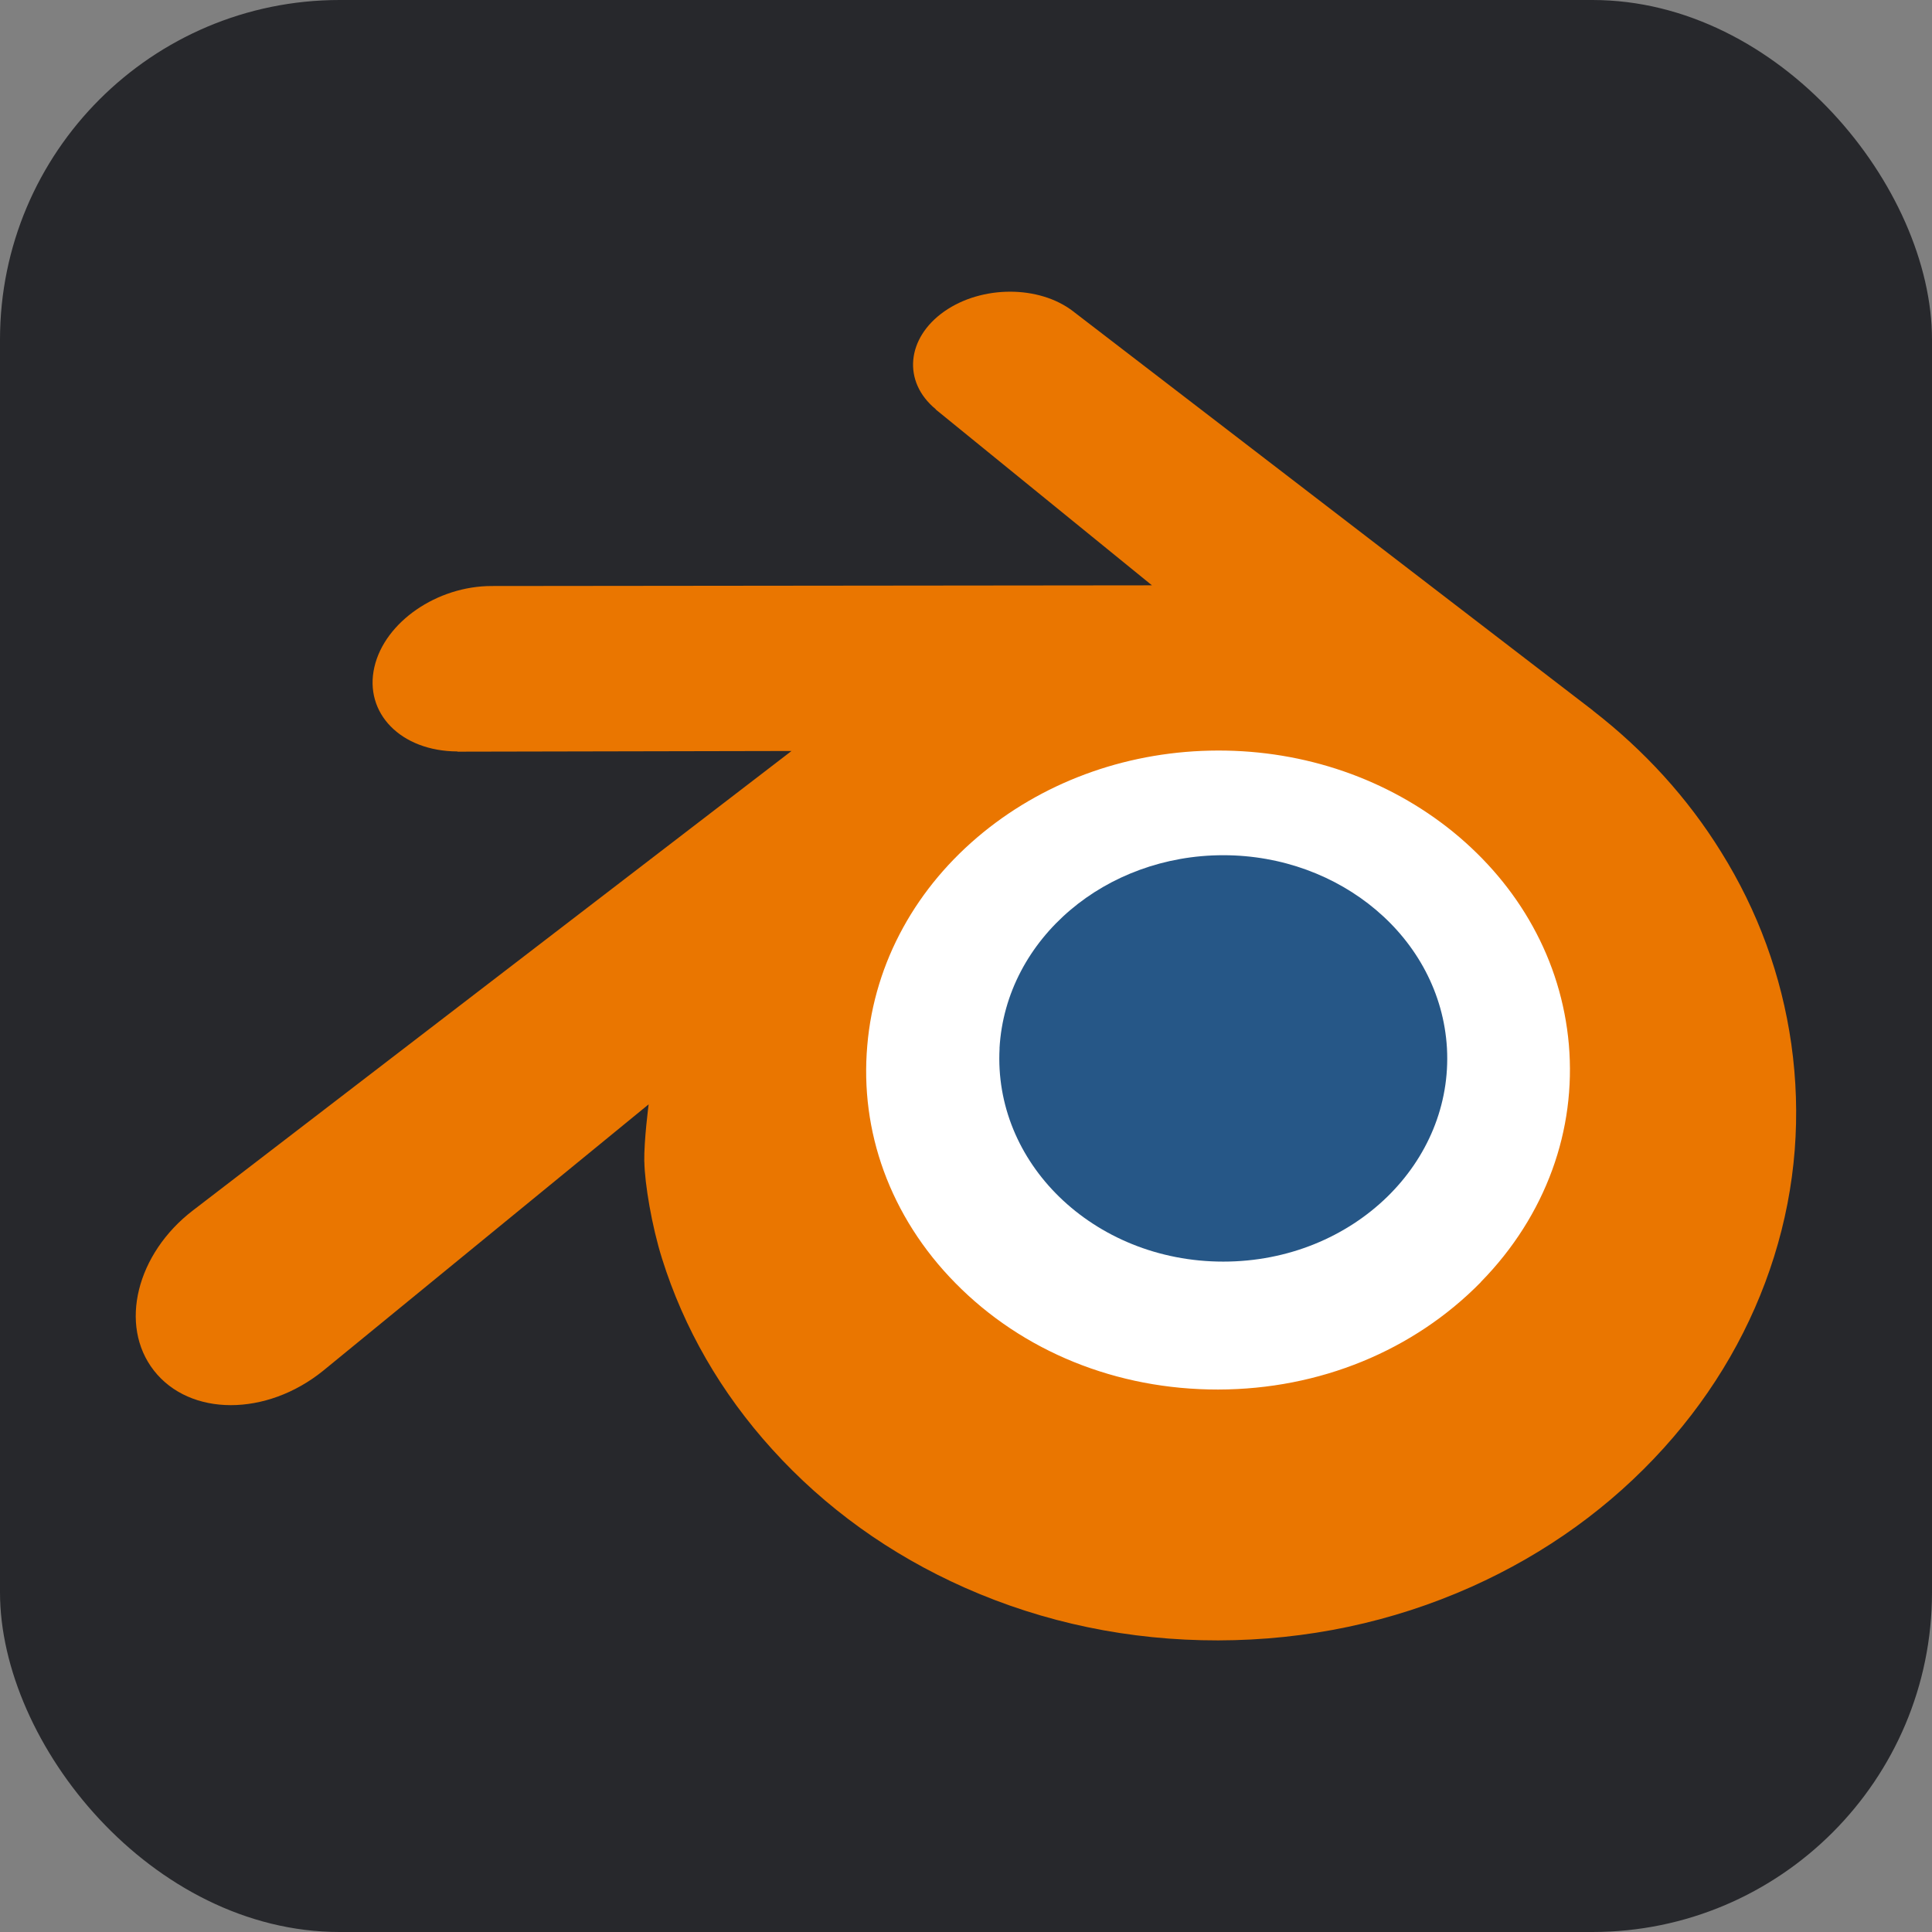 <?xml version="1.0" encoding="UTF-8"?>
<svg id="Ebene_1" data-name="Ebene 1" xmlns="http://www.w3.org/2000/svg" viewBox="0 0 256 256">
  <rect x="0" y="0" width="256" height="256" fill="#808080" stroke="none"/>
  <defs>
    <style>
      .cls-1 {
        fill: #fff;
      }

      .cls-2 {
        fill: #265787;
      }

      .cls-3 {
        fill: #ea7600;
      }

      .cls-4 {
        fill: #27282c;
      }
    </style>
  </defs>
  <g id="Ebene_2" data-name="Ebene 2">
    <rect class="cls-4" width="256" height="256" rx="45" ry="45"/>
  </g>
  <g>
    <path class="cls-1" d="m104.31,137.64c.8-14.27,7.79-26.84,18.33-35.75,10.34-8.75,24.25-14.1,39.44-14.1s29.08,5.35,39.43,14.1c10.53,8.91,17.52,21.48,18.33,35.74.8,14.66-5.09,28.28-15.43,38.38-10.54,10.27-25.54,16.72-42.33,16.72s-31.82-6.44-42.35-16.72c-10.35-10.1-16.22-23.72-15.42-38.37h0Z"/>
    <path class="cls-2" d="m132.44,138.91c.41-7.32,4-13.77,9.41-18.35,5.3-4.49,12.44-7.24,20.24-7.24s14.92,2.75,20.23,7.24c5.41,4.57,8.99,11.02,9.41,18.34.41,7.52-2.61,14.51-7.92,19.69-5.41,5.27-13.1,8.58-21.72,8.58s-16.32-3.31-21.73-8.58c-5.31-5.18-8.32-12.17-7.91-19.69h-.01Z"/>
    <path class="cls-3" d="m85.38,153.95c.05,2.87.97,8.45,2.34,12.81,2.89,9.22,7.78,17.76,14.6,25.28,6.99,7.73,15.6,13.94,25.55,18.35,10.45,4.63,21.78,6.99,33.55,6.97,11.75-.02,23.07-2.42,33.53-7.09,9.95-4.45,18.55-10.69,25.53-18.42,6.81-7.55,11.7-16.1,14.59-25.32,1.46-4.66,2.37-9.39,2.74-14.14.36-4.68.21-9.36-.45-14.04-1.3-9.12-4.45-17.68-9.31-25.47-4.44-7.17-10.17-13.44-16.98-18.72h.02l-68.73-52.78c-.06-.05-.11-.1-.18-.14-4.51-3.46-12.09-3.45-17.05.02-5.01,3.51-5.59,9.31-1.13,12.97l-.02.02,28.66,23.31-87.37.09h-.12c-7.22,0-14.16,4.75-15.54,10.73-1.41,6.1,3.49,11.16,11,11.19v.03l44.27-.09-79.02,60.65c-.1.07-.21.15-.3.23-7.45,5.71-9.86,15.2-5.17,21.21,4.77,6.11,14.9,6.12,22.43.03l43.13-35.3s-.63,4.77-.58,7.62h0Zm110.82,15.96c-8.89,9.05-21.33,14.19-34.79,14.21-13.48.02-25.92-5.06-34.81-14.1-4.34-4.4-7.53-9.47-9.5-14.87-1.93-5.3-2.68-10.93-2.18-16.62.47-5.55,2.12-10.85,4.76-15.64,2.59-4.71,6.16-8.97,10.57-12.57,8.64-7.04,19.63-10.85,31.14-10.87,11.51-.02,22.5,3.76,31.15,10.78,4.4,3.59,7.97,7.83,10.56,12.53,2.65,4.79,4.29,10.07,4.78,15.63.49,5.67-.26,11.3-2.19,16.6-1.97,5.41-5.15,10.48-9.49,14.9v.02Z"/>
  </g>
</svg>